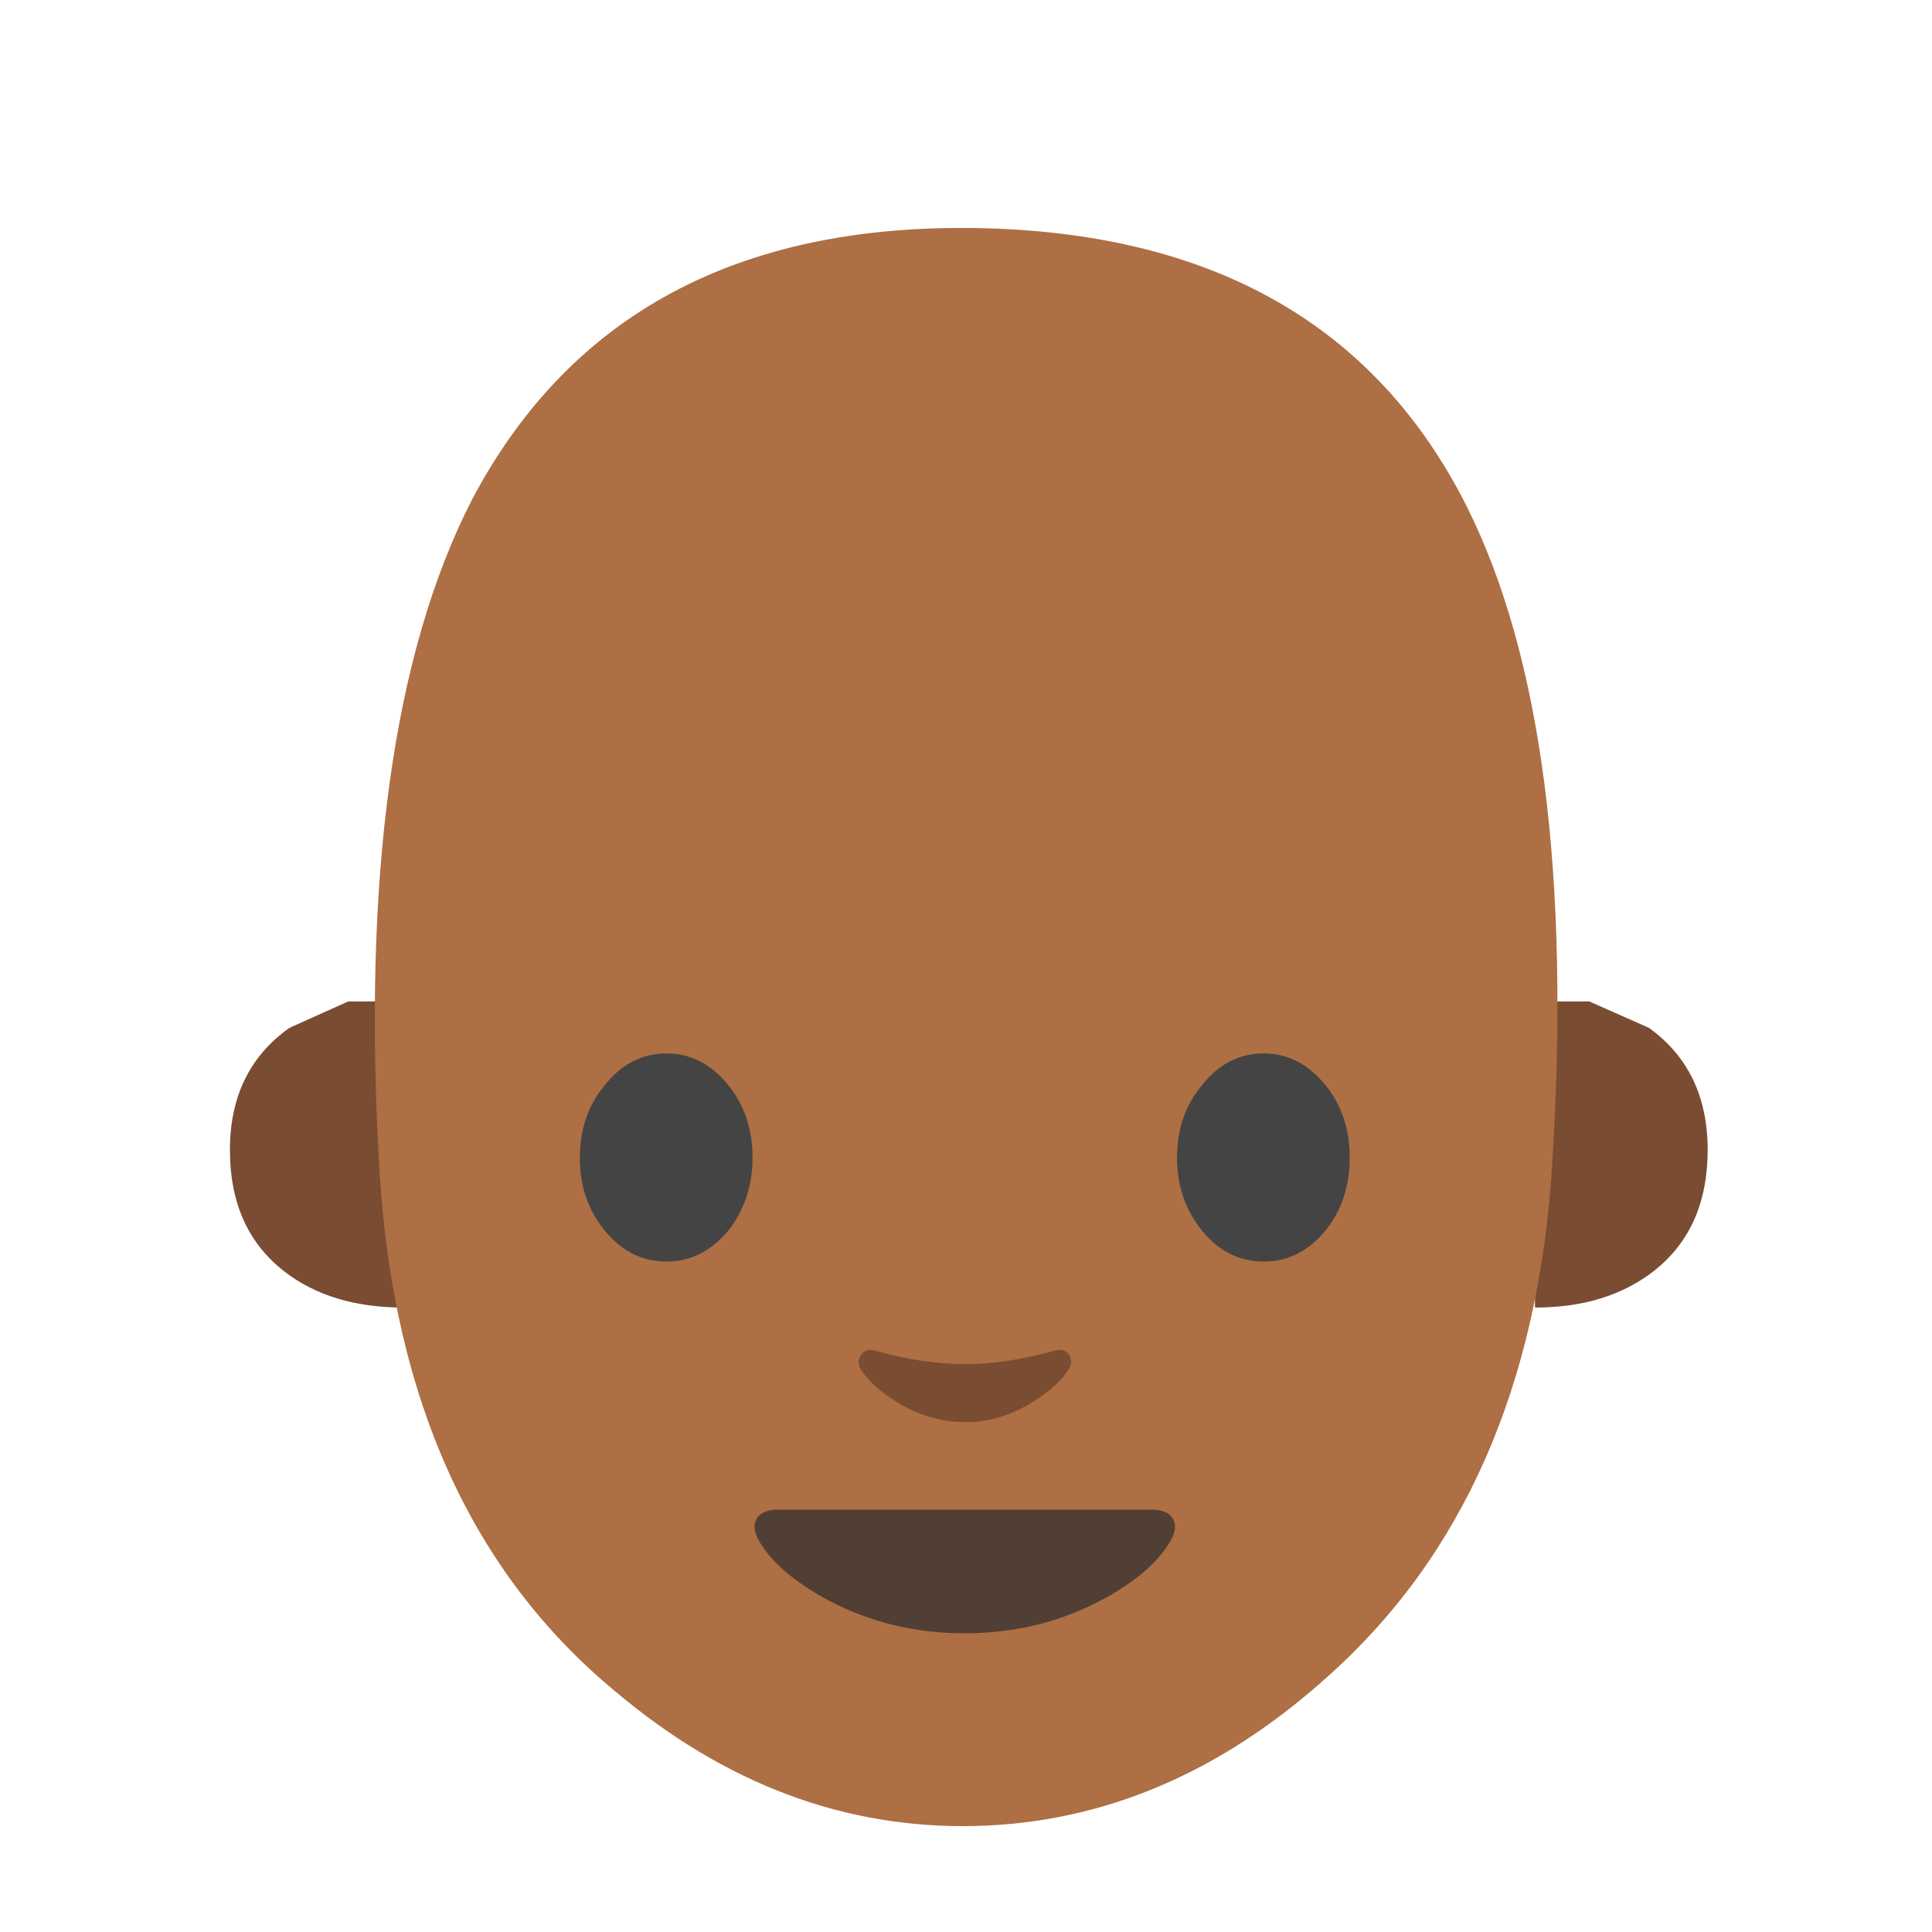 <svg xmlns="http://www.w3.org/2000/svg" xmlns:xlink="http://www.w3.org/1999/xlink" preserveAspectRatio="none" viewBox="0 0 72 72"><defs><path fill="#7A4C32" d="M106.9 66.05h-3.6v20.3q4.75 0 7.85-2.4 3.6-2.8 3.6-8.05 0-5.3-3.9-8.1l-3.95-1.75z" id="a"/><path fill="#7A4C32" d="M24.7 66.05h-3.65l-3.9 1.75q-3.95 2.8-3.95 8.1 0 5.25 3.6 8.05 3.1 2.4 7.9 2.4v-20.3z" id="b"/><path fill="#AD6F43" d="M57.85 43.35q.998-16.133-3.2-24.5Q49.541 8.728 36.4 8.5q-13.326-.228-18.8 10.1-4.445 8.65-3.45 25.15.799 12.696 8.8 19.3 6.117 5.152 13.35 5 7.133-.158 13.1-5.5 7.688-6.791 8.45-19.2z" id="c"/><path fill="#444444" d="M40.15 72.35q-1.7 2-1.7 4.85 0 2.9 1.7 4.9 1.65 2 4.05 2 2.35 0 4.05-2 1.65-2.05 1.65-4.9 0-2.85-1.65-4.85-1.7-2.05-4.05-2.05-2.4 0-4.05 2.05z" id="d"/><path fill="#444444" d="M87.85 72.35q-1.7-2.05-4.05-2.05-2.4 0-4.05 2.05-1.7 2-1.7 4.85 0 2.85 1.7 4.9 1.65 2 4.05 2 2.35 0 4.05-2 1.65-2 1.65-4.9 0-2.85-1.65-4.85z" id="e"/><path fill="#513F35" d="M63.95 108.75q4.9 0 9-2.15 3.2-1.7 4.5-3.7.7-1.05.35-1.7-.35-.65-1.45-.65H51.6q-1.1 0-1.45.65-.35.65.35 1.7 1.3 2 4.5 3.7 4.1 2.15 8.95 2.15z" id="f"/><path fill="#7A4C32" d="M58 90q-.65-.15-.9.3-.3.4-.05.9.7 1.15 2.4 2.2 2.2 1.35 4.55 1.35 2.35 0 4.5-1.35 1.7-1.05 2.4-2.2.25-.5 0-.9-.3-.45-.95-.3-3.15.9-5.95.9-2.85 0-6-.9z" id="g"/></defs><use xlink:href="#a" transform="matrix(.562 0 0 .562 -.85 .2)"/><use xlink:href="#b" transform="matrix(.562 0 0 .562 1.15 .2)"/><use xlink:href="#c"/><use xlink:href="#d" transform="matrix(.562 0 0 .562 0 -.25)"/><use xlink:href="#e" transform="matrix(.562 0 0 .562 0 -.25)"/><use xlink:href="#f" transform="matrix(.562 0 0 .562 0 -.25)"/><use xlink:href="#g" transform="matrix(.562 0 0 .562 0 -.25)"/></svg>